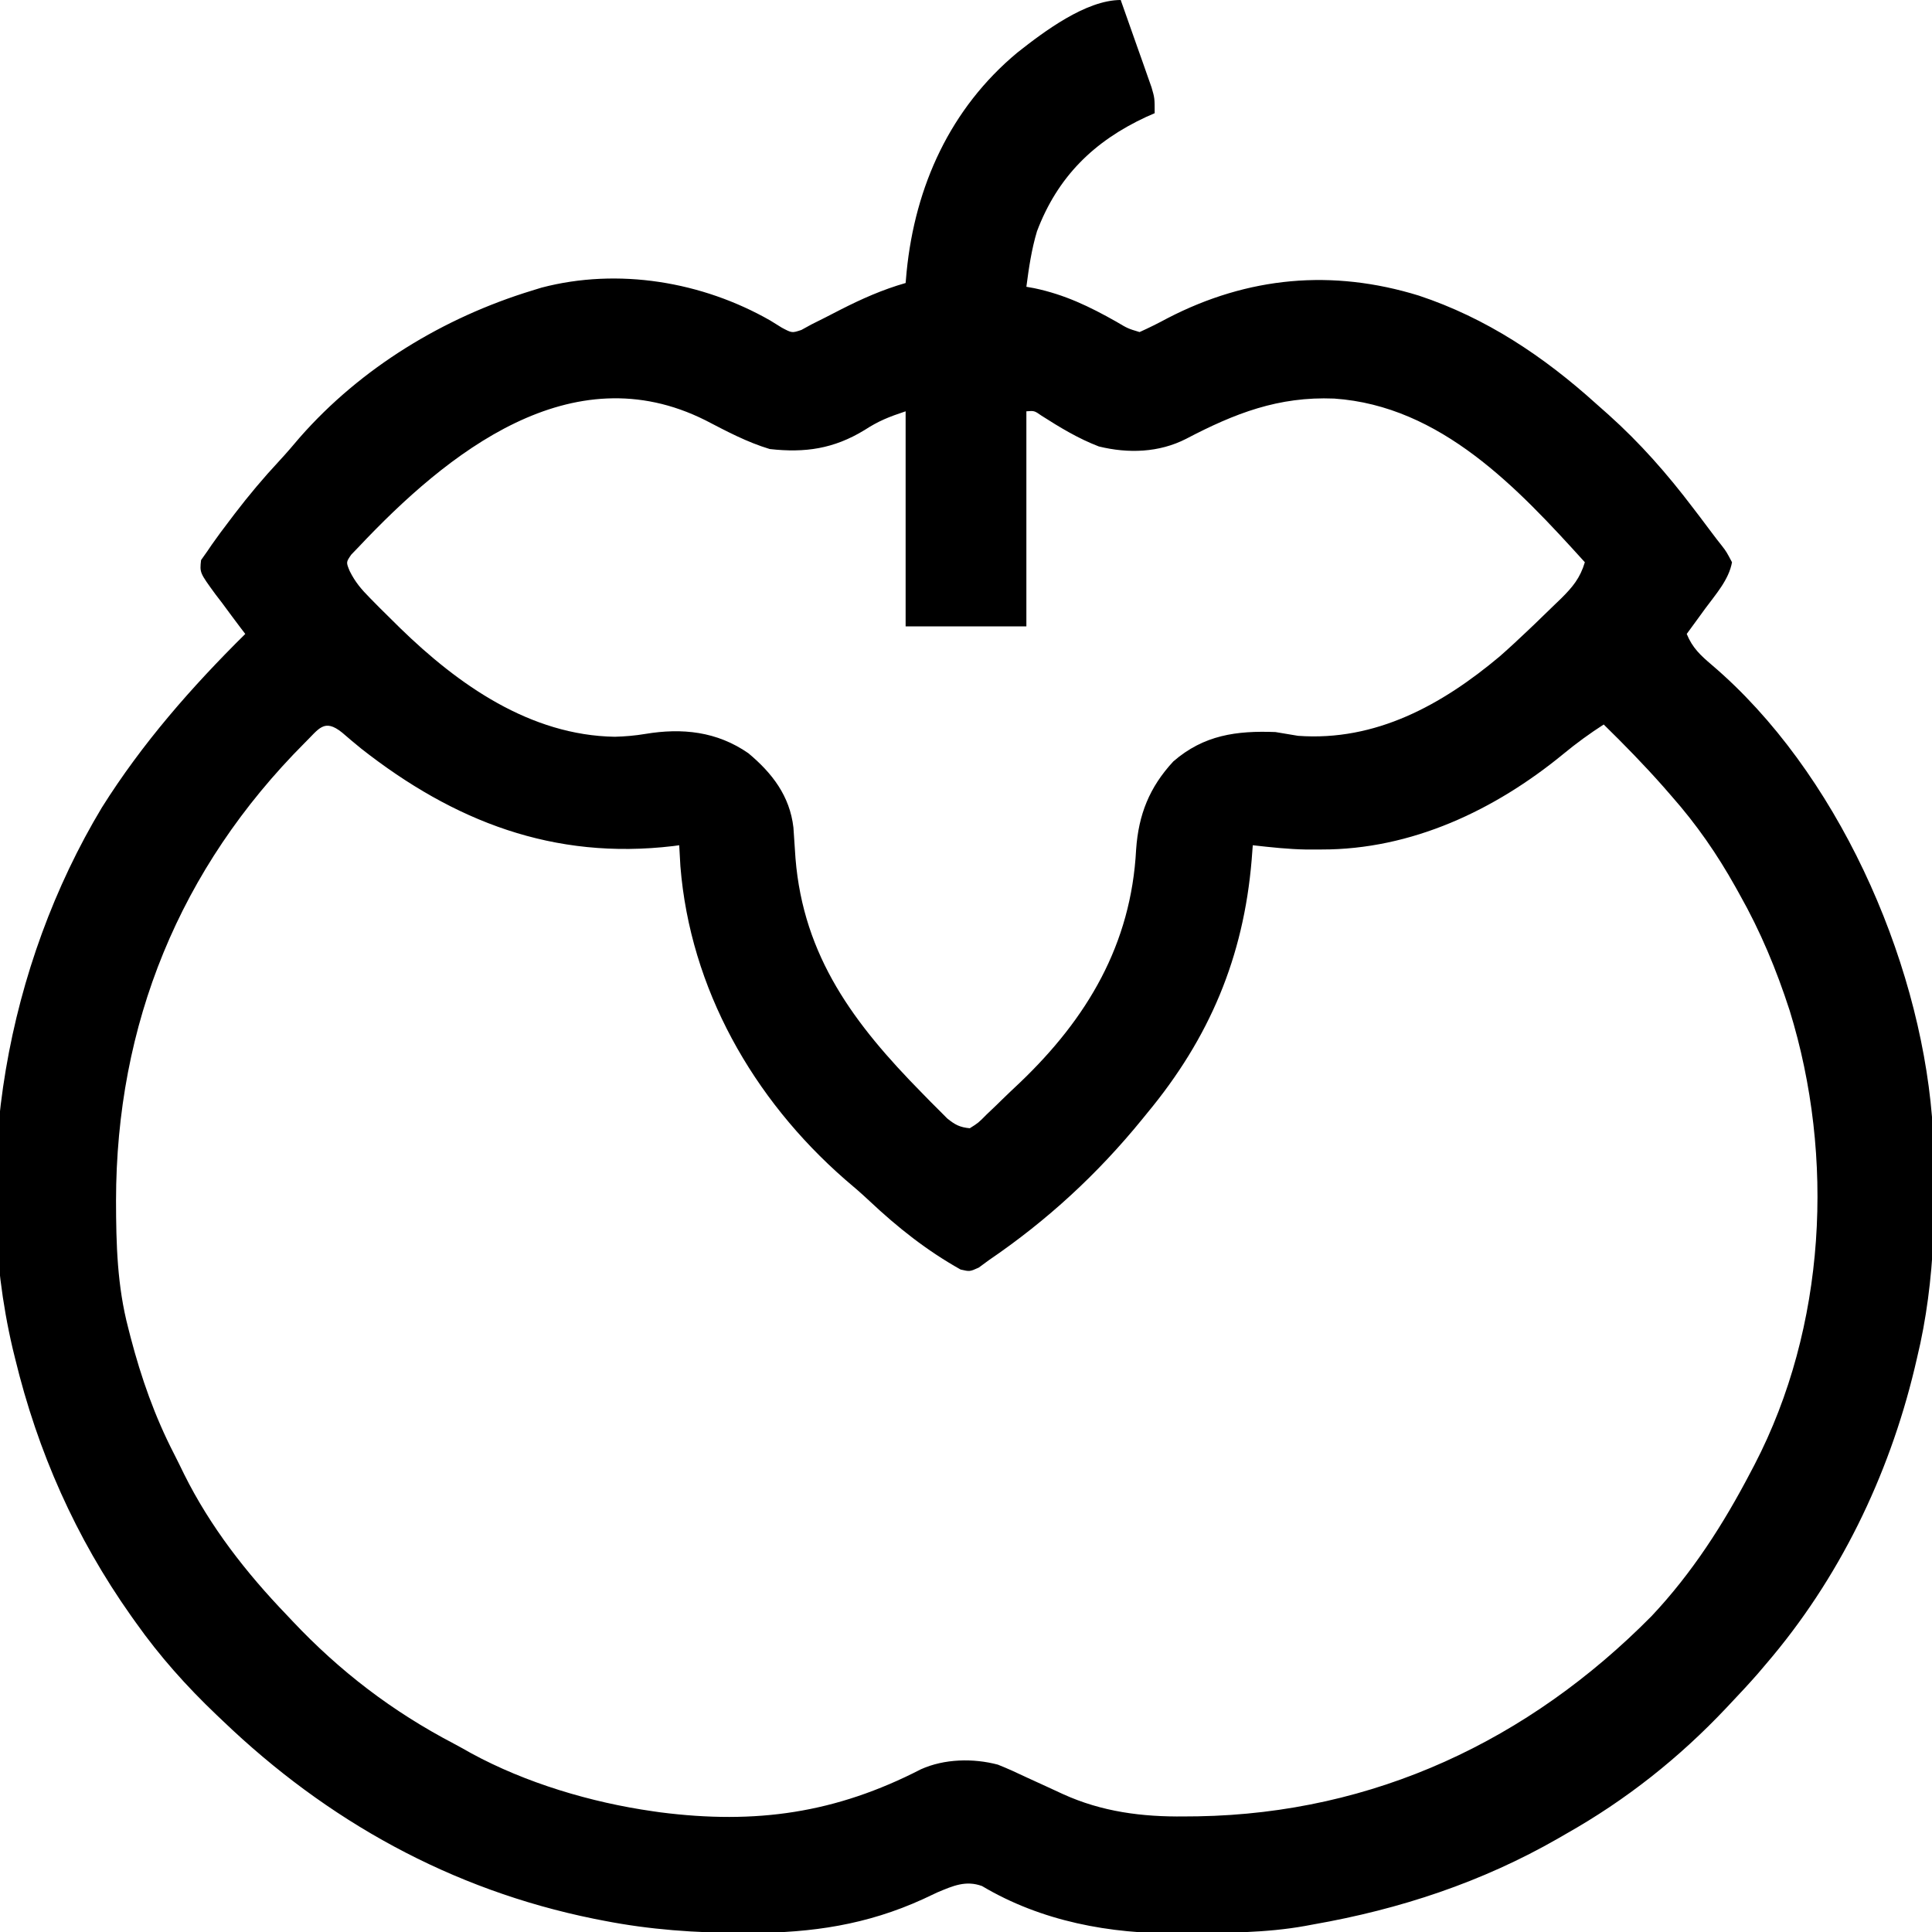 <?xml version="1.0" encoding="UTF-8"?>
<svg version="1.0" xmlns="http://www.w3.org/2000/svg" width="512" height="512">
<path d="M0 0 C1.51 4.246 3.006 8.498 4.5 12.75 C5.144 14.56 5.144 14.56 5.801 16.406 C6.41 18.146 6.41 18.146 7.031 19.922 C7.408 20.99 7.785 22.058 8.174 23.159 C9 26 9 26 9 30 C7.875 30.493 7.875 30.493 6.727 30.996 C-7.169 37.454 -16.748 46.902 -22.188 61.293 C-23.632 66.106 -24.35 71.025 -25 76 C-24.308 76.124 -23.616 76.248 -22.902 76.375 C-14.798 78.083 -8.286 81.224 -1.152 85.258 C1.892 87.065 1.892 87.065 5 88 C7.561 86.851 9.975 85.644 12.438 84.312 C33.739 73.303 56.052 71.254 79 78.336 C96.882 84.273 112.107 94.459 126 107 C127.075 107.953 128.151 108.906 129.227 109.859 C137.683 117.436 144.838 125.59 151.688 134.625 C152.242 135.349 152.797 136.074 153.369 136.82 C154.44 138.227 155.503 139.639 156.556 141.06 C157.467 142.284 158.397 143.494 159.354 144.683 C160.52 146.211 160.52 146.211 162 149 C161.174 153.645 157.634 157.561 154.875 161.312 C154.407 161.958 153.939 162.603 153.457 163.268 C152.309 164.848 151.155 166.425 150 168 C151.51 171.703 153.666 173.678 156.688 176.25 C189.638 204.332 211.507 253.404 215 296 C216.193 317.42 216.094 339.072 211 360 C210.796 360.87 210.593 361.739 210.383 362.635 C203.48 391.371 190.275 418.547 171 441 C170.277 441.851 169.554 442.702 168.809 443.578 C166.593 446.108 164.315 448.561 162 451 C161.512 451.52 161.025 452.041 160.522 452.577 C147.984 465.874 133.939 477.005 118 486 C117.339 486.382 116.678 486.764 115.997 487.158 C95.711 498.811 73.995 505.973 51 510 C49.952 510.195 49.952 510.195 48.884 510.394 C38.473 512.266 27.919 512.226 17.375 512.312 C16.329 512.327 16.329 512.327 15.262 512.342 C-2.792 512.555 -21.051 509.169 -36.754 499.82 C-41.064 498.246 -44.473 499.78 -48.559 501.488 C-49.853 502.093 -51.146 502.701 -52.438 503.312 C-67.262 510.065 -81.809 512.236 -98.062 512.25 C-99.13 512.251 -99.13 512.251 -100.219 512.252 C-112.676 512.233 -124.759 511.398 -137 509 C-137.877 508.828 -138.753 508.657 -139.656 508.48 C-177.446 500.797 -210.289 482.565 -238 456 C-238.535 455.492 -239.07 454.984 -239.622 454.461 C-247.585 446.869 -254.638 438.979 -261 430 C-261.413 429.42 -261.827 428.84 -262.253 428.243 C-276.955 407.439 -287.01 384.735 -293 360 C-293.213 359.132 -293.426 358.264 -293.646 357.369 C-304.825 309.533 -295.181 255.885 -270 214 C-259.336 197.024 -246.225 182.067 -232 168 C-232.561 167.267 -232.561 167.267 -233.133 166.519 C-234.816 164.297 -236.471 162.056 -238.125 159.812 C-238.714 159.044 -239.303 158.275 -239.91 157.482 C-244.084 151.761 -244.084 151.761 -243.715 148.43 C-243.149 147.628 -242.583 146.826 -242 146 C-241.615 145.433 -241.229 144.867 -240.832 144.283 C-239.418 142.251 -237.94 140.281 -236.438 138.312 C-235.901 137.604 -235.365 136.895 -234.812 136.164 C-231.087 131.293 -227.189 126.649 -223.008 122.16 C-221.125 120.135 -219.343 118.053 -217.562 115.938 C-201.299 97.414 -179.412 84.155 -156 77 C-155.172 76.745 -154.345 76.49 -153.492 76.227 C-133.158 70.892 -110.9 74.638 -92.875 84.938 C-91.862 85.565 -90.849 86.193 -89.805 86.84 C-87.115 88.272 -87.115 88.272 -84.617 87.438 C-83.754 86.963 -82.89 86.489 -82 86 C-80.777 85.384 -79.553 84.771 -78.328 84.16 C-76.969 83.461 -75.609 82.762 -74.25 82.062 C-68.601 79.189 -63.114 76.747 -57 75 C-56.87 73.529 -56.87 73.529 -56.738 72.027 C-54.48 49.289 -45.157 28.719 -27.402 13.942 C-20.329 8.362 -9.212 0 0 0 Z M-202 145 C-202.63 145.654 -203.261 146.307 -203.91 146.98 C-205.299 148.99 -205.299 148.99 -204.323 151.344 C-202.856 154.29 -201.231 156.172 -198.922 158.512 C-198.098 159.347 -197.274 160.183 -196.425 161.044 C-195.542 161.916 -194.659 162.789 -193.75 163.688 C-192.391 165.033 -192.391 165.033 -191.005 166.405 C-175.523 181.492 -156.469 194.888 -134.062 195.25 C-131.288 195.17 -128.741 194.957 -126 194.5 C-116.187 192.865 -107.005 193.839 -98.672 199.613 C-92.368 204.878 -87.7 210.926 -86.734 219.304 C-86.532 222.014 -86.36 224.725 -86.188 227.438 C-84.091 253.557 -70.554 271.478 -52.688 289.625 C-51.503 290.836 -51.503 290.836 -50.295 292.072 C-49.165 293.2 -49.165 293.2 -48.012 294.352 C-47.336 295.03 -46.66 295.709 -45.964 296.409 C-43.899 298.082 -42.634 298.743 -40 299 C-37.742 297.583 -37.742 297.583 -35.562 295.375 C-34.687 294.541 -33.812 293.707 -32.91 292.848 C-32.441 292.388 -31.972 291.928 -31.489 291.454 C-29.947 289.948 -28.379 288.472 -26.809 286.996 C-8.857 269.881 2.776 250.25 4.084 225.123 C4.728 215.86 7.601 208.646 13.934 201.793 C22.03 194.768 30.706 193.608 41 194 C43 194.333 45 194.667 47 195 C67.565 196.506 85.128 186.809 100.438 173.953 C103.015 171.689 105.515 169.366 108 167 C108.551 166.476 109.102 165.953 109.669 165.414 C111.457 163.704 113.231 161.98 115 160.25 C115.564 159.707 116.129 159.164 116.71 158.605 C119.735 155.604 121.759 153.19 123 149 C105.191 129.327 84.856 107.574 56.578 105.625 C41.801 105.025 30.248 109.532 17.336 116.293 C10.17 119.96 2.024 120.23 -5.793 118.316 C-11.21 116.241 -16.092 113.289 -20.969 110.172 C-22.898 108.833 -22.898 108.833 -25 109 C-25 127.81 -25 146.62 -25 166 C-35.56 166 -46.12 166 -57 166 C-57 147.19 -57 128.38 -57 109 C-61.492 110.497 -64.154 111.547 -67.938 114 C-76.025 118.92 -83.606 120.056 -93 119 C-99.039 117.191 -104.488 114.268 -110.062 111.375 C-145.575 93.591 -178.383 119.91 -202 145 Z M-216.255 196.875 C-249.395 230.103 -266.231 271.427 -266.251 318.258 C-266.23 329.756 -265.939 340.821 -263 352 C-262.796 352.799 -262.592 353.597 -262.382 354.42 C-259.569 365.171 -256 375.325 -250.917 385.21 C-249.986 387.027 -249.092 388.859 -248.199 390.695 C-241.284 404.595 -231.739 416.833 -221 428 C-220.508 428.523 -220.017 429.045 -219.51 429.584 C-206.884 442.97 -193.076 453.519 -176.775 462.061 C-175.226 462.881 -173.697 463.74 -172.172 464.605 C-157.663 472.518 -140.335 477.672 -124 480 C-123.369 480.091 -122.738 480.181 -122.088 480.275 C-96.649 483.543 -75.541 480.502 -52.944 468.876 C-46.736 466.079 -39.078 465.919 -32.555 467.648 C-29.981 468.669 -27.499 469.808 -25 471 C-23.083 471.891 -21.162 472.77 -19.235 473.638 C-17.926 474.229 -16.621 474.832 -15.323 475.449 C-4.991 480.151 5.681 481.519 16.938 481.375 C18.106 481.365 19.274 481.355 20.477 481.344 C67.155 480.525 108.11 461.24 140.676 428.293 C151.467 416.83 159.737 403.909 167 390 C167.481 389.086 167.481 389.086 167.973 388.154 C186.913 351.669 189.311 306.666 177.264 267.752 C173.773 256.985 169.566 246.85 164 237 C163.643 236.357 163.286 235.715 162.918 235.053 C158.037 226.335 152.628 218.514 146 211 C145.257 210.148 144.515 209.296 143.75 208.418 C138.714 202.726 133.431 197.315 128 192 C124.245 194.419 120.758 196.958 117.308 199.806 C99.121 214.732 77.052 225.172 53.188 225.125 C51.882 225.128 50.576 225.13 49.23 225.133 C44.46 225.052 39.738 224.535 35 224 C34.853 225.922 34.853 225.922 34.703 227.883 C32.551 253.68 23.529 275.08 7 295 C6.595 295.499 6.19 295.999 5.772 296.513 C-6.089 311.093 -19.46 323.421 -35 334 C-35.864 334.636 -36.727 335.271 -37.617 335.926 C-40 337 -40 337 -42.43 336.438 C-51.336 331.457 -59.101 325.307 -66.516 318.332 C-68.647 316.331 -70.823 314.439 -73.062 312.562 C-97.482 291.226 -114.092 261.965 -116.688 229.562 C-116.801 227.709 -116.909 225.855 -117 224 C-117.804 224.108 -117.804 224.108 -118.625 224.219 C-150.27 227.966 -176.701 217.685 -201.254 198.409 C-202.979 197.017 -204.66 195.582 -206.34 194.137 C-211.128 190.291 -212.479 193.183 -216.255 196.875 Z " fill="#000000" transform="translate(297,0)"/>
</svg>
